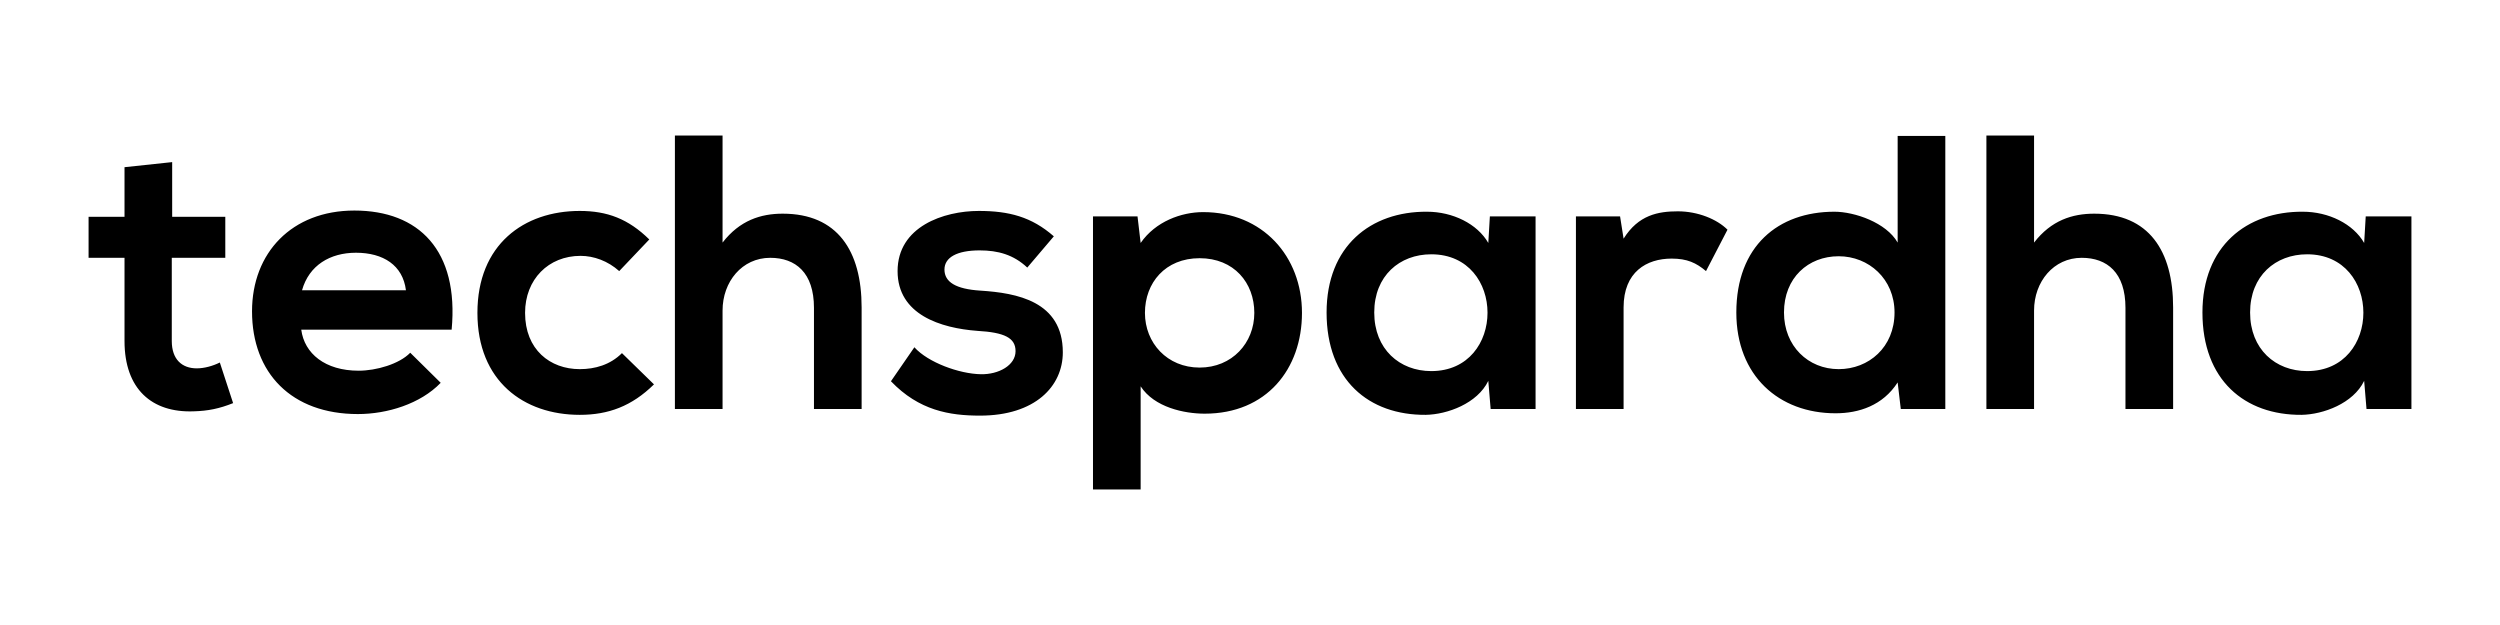 <svg xmlns="http://www.w3.org/2000/svg" height="256" width="1024" version="1.1" viewBox="0 0 1024 256">
	<g transform="translate(0 -796.36)">
		<path d="m968.36 895.88c-4.48-7.84-14.56-12.8-25.12-12.8-23.04-0.16-41.12 14.08-41.12 41.28 0 27.68 17.28 42.08 40.64 41.92 8.8-0.16 21.12-4.64 25.6-13.92l0.96 11.52h18.4v-78.88h-18.72l-0.64 10.88zm-23.36 4.64c30.72 0 30.72 47.84 0 47.84-12.96 0-23.36-8.96-23.36-24s10.4-23.84 23.36-23.84zm-131.37-48.64v112h19.52v-40.32c0-11.84 8-21.6 19.52-21.6 10.4 0 17.92 6.08 17.92 20.48v41.44h19.52v-41.6c0-23.2-9.92-38.4-32.32-38.4-8.96 0-17.6 2.72-24.64 11.84v-43.84h-19.52zm-60.51 49.44c12.32 0 22.88 9.28 22.88 23.04 0 14.24-10.56 23.2-22.88 23.2-12.48 0-22.4-9.44-22.4-23.2 0-14.24 9.92-23.04 22.4-23.04zm24.16-49.28v43.68c-4.64-8.16-17.6-12.64-25.92-12.64-23.04 0-40.16 14.08-40.16 41.28 0 25.92 17.44 41.28 40.64 41.28 9.6 0 19.36-3.2 25.44-12.64l1.28 10.88h18.24v-111.84h-19.52zm-131.78 32.96v78.88h19.52v-41.6c0-14.56 9.44-20 19.68-20 6.4 0 10.08 1.76 14.08 5.12l8.8-16.96c-4.32-4.32-12.16-7.52-20.32-7.52-8 0-16.16 1.44-22.24 11.2l-1.44-9.12h-18.08zm-35.892 10.88c-4.48-7.84-14.56-12.8-25.12-12.8-23.04-0.16-41.12 14.08-41.12 41.28 0 27.68 17.28 42.08 40.64 41.92 8.8-0.16 21.12-4.64 25.6-13.92l0.96 11.52h18.4v-78.88h-18.72l-0.64 10.88zm-23.36 4.64c30.72 0 30.72 47.84 0 47.84-12.96 0-23.36-8.96-23.36-24s10.4-23.84 23.36-23.84zm-94.88 46.4c-13.28 0-22.4-10.08-22.4-22.4s8.32-22.4 22.4-22.4 22.4 10.08 22.4 22.4-9.12 22.4-22.4 22.4zm-24.16 49.92v-42.24c5.6 8.64 17.92 11.2 26.24 11.2 25.28 0 39.84-18.24 39.84-41.28 0-23.2-16.16-41.28-40.48-41.28-8.96 0-19.52 3.84-25.6 12.64l-1.28-10.88h-18.24v111.84h19.52zm-35.558-103.68c-9.12-8-18.4-10.4-30.72-10.4-14.4 0-33.28 6.4-33.28 24.64 0 17.92 17.76 23.36 32.64 24.48 11.2 0.64 15.68 2.88 15.68 8.32 0 5.76-6.88 9.6-14.24 9.44-8.8-0.16-21.6-4.8-27.2-11.04l-9.6 13.92c11.52 12 24 14.08 36.48 14.08 22.56 0 33.92-12 33.92-25.92 0-20.96-18.88-24.32-33.76-25.28-10.08-0.64-14.72-3.52-14.72-8.64 0-4.96 5.12-7.84 14.4-7.84 7.52 0 13.92 1.76 19.52 7.04l10.88-12.8zm-155.21-41.28v112h19.52v-40.32c0-11.84 8-21.6 19.52-21.6 10.4 0 17.92 6.08 17.92 20.48v41.44h19.52v-41.6c0-23.2-9.92-38.4-32.32-38.4-8.96 0-17.6 2.72-24.64 11.84v-43.84h-19.52zm-21.69 89.12c-4.8 4.8-11.04 6.56-17.28 6.56-12.16 0-22.4-8-22.4-23.04 0-13.76 9.6-23.36 22.72-23.36 5.44 0 11.2 2.08 15.84 6.24l12.32-12.96c-8.64-8.48-17.28-11.68-28.48-11.68-22.88 0-41.92 13.76-41.92 41.76s19.04 41.76 41.92 41.76c11.68 0 21.28-3.52 30.4-12.48l-13.12-12.8zm-69.758-9.6c3.04-32.48-13.44-48.8-39.84-48.8-25.6 0-41.92 17.28-41.92 41.28 0 25.28 16.16 42.08 43.36 42.08 12 0 25.6-4.16 33.92-12.8l-12.48-12.32c-4.48 4.64-13.92 7.36-21.12 7.36-13.76 0-22.24-7.04-23.52-16.8h61.6zm-61.28-16.16c2.88-10.24 11.52-15.36 22.08-15.36 11.2 0 19.2 5.12 20.48 15.36h-42.56zm-72.71-50.4v20.32h-14.72v16.8h14.72v34.08c0 19.68 11.2 29.44 28.32 28.8 5.92-0.16 10.56-1.12 16.16-3.36l-5.44-16.64c-2.88 1.44-6.4 2.4-9.44 2.4-6.08 0-10.24-3.68-10.24-11.2v-34.08h21.92v-16.8h-21.76v-22.4l-19.52 2.08z"/>
	</g>
</svg>
